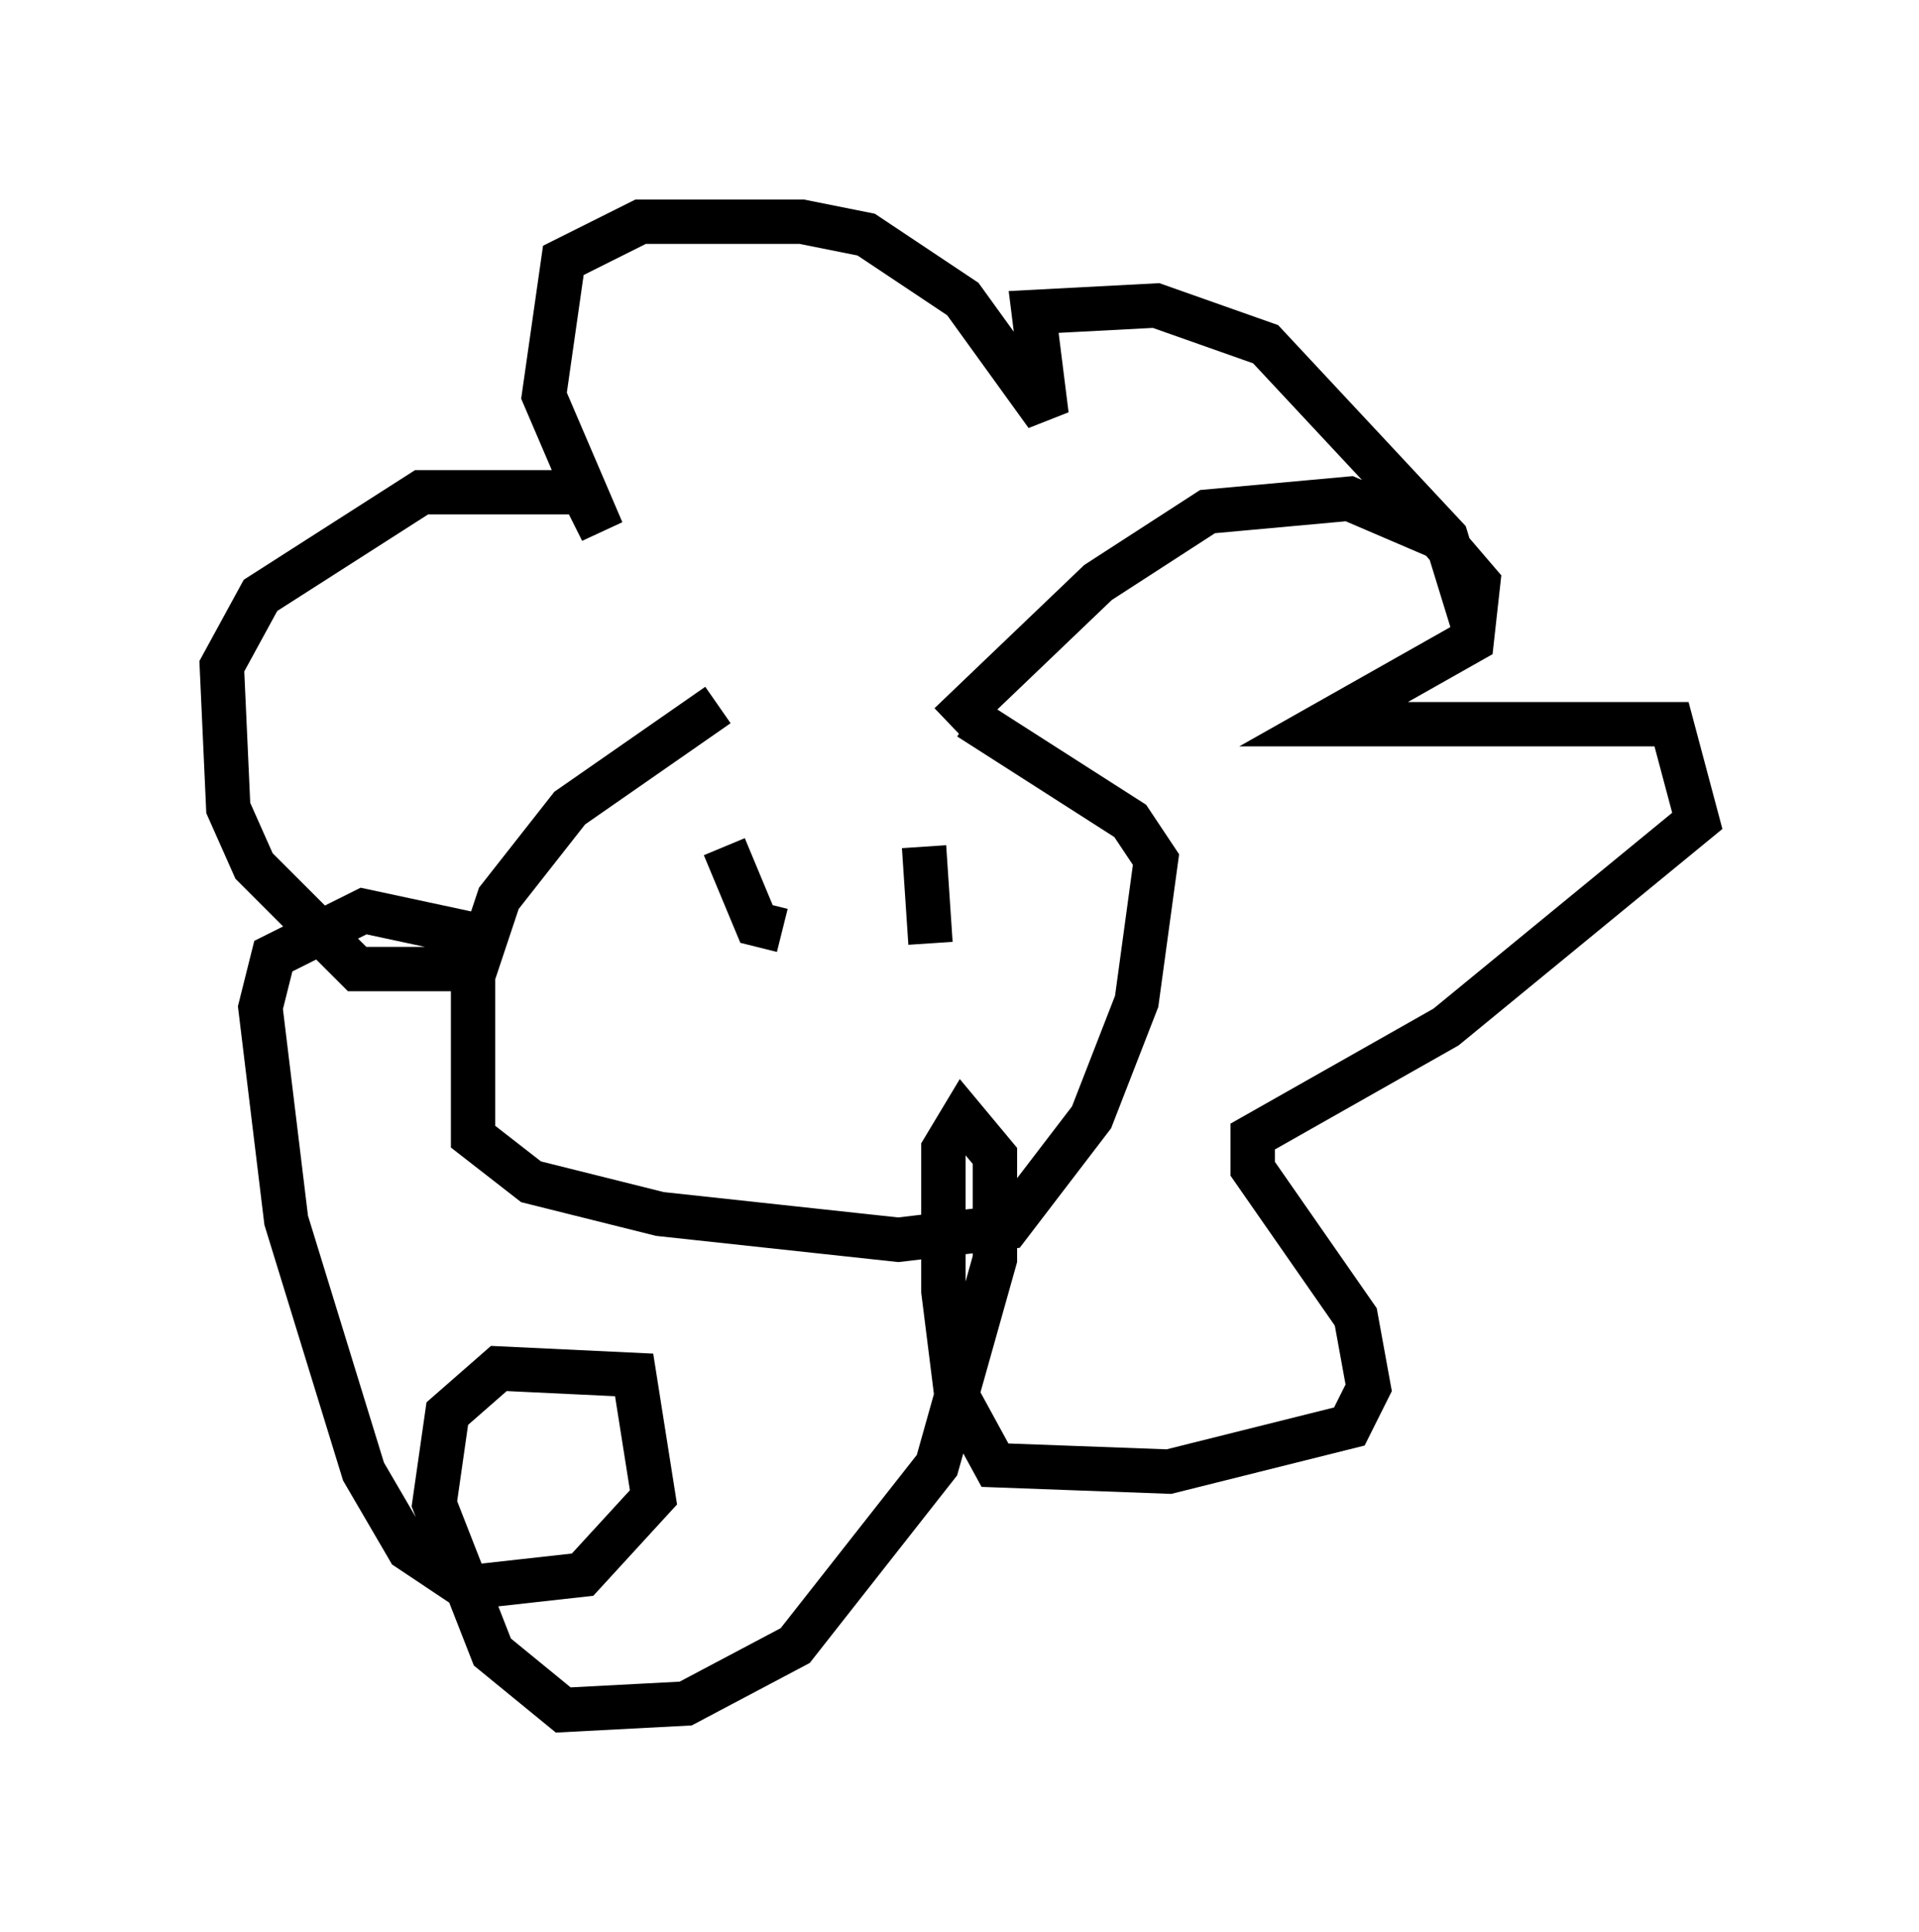 <?xml version="1.0" encoding="utf-8" ?>
<svg baseProfile="full" height="43.553" version="1.1" width="43.262" xmlns="http://www.w3.org/2000/svg" xmlns:ev="http://www.w3.org/2001/xml-events" xmlns:xlink="http://www.w3.org/1999/xlink"><defs /><rect fill="white" height="43.553" width="43.262" x="0" y="0" /><path d="M21.559, 15.458 m-5.374, 0.436 l-3.341, 2.324 -1.598, 2.034 l-0.581, 1.743 0.0, 3.631 l1.307, 1.017 2.905, 0.726 l5.374, 0.581 2.469, -0.291 l1.888, -2.469 1.017, -2.615 l0.436, -3.196 -0.581, -0.872 l-3.631, -2.324 m-5.52, 2.905 l0.726, 1.743 0.581, 0.145 m3.196, -1.888 l0.145, 2.179 m0.436, -4.939 l3.341, -3.196 2.469, -1.598 l3.196, -0.291 2.034, 0.872 l0.872, 1.017 -0.145, 1.307 l-3.341, 1.888 7.844, 0.0 l0.581, 2.179 -5.665, 4.648 l-4.358, 2.469 0.0, 0.726 l2.324, 3.341 0.291, 1.598 l-0.436, 0.872 -4.067, 1.017 l-3.922, -0.145 -0.872, -1.598 l-0.291, -2.324 0.0, -3.196 l0.436, -0.726 0.726, 0.872 l0.0, 2.324 -1.307, 4.648 l-3.196, 4.067 -2.469, 1.307 l-2.76, 0.145 -1.598, -1.307 l-1.307, -3.341 0.291, -2.034 l1.162, -1.017 3.05, 0.145 l0.436, 2.76 -1.598, 1.743 l-2.615, 0.291 -1.307, -0.872 l-1.017, -1.743 -1.743, -5.665 l-0.581, -4.793 0.291, -1.162 l2.034, -1.017 2.034, 0.436 l0.145, 0.872 -2.324, 0.0 l-2.324, -2.324 -0.581, -1.307 l-0.145, -3.196 0.872, -1.598 l3.631, -2.324 3.631, 0.0 l0.436, 0.872 -1.307, -3.05 l0.436, -3.05 1.743, -0.872 l3.631, 0.0 1.453, 0.291 l2.179, 1.453 1.888, 2.615 l-0.291, -2.324 2.76, -0.145 l2.469, 0.872 4.067, 4.358 l0.581, 1.888 " fill="none" stroke="black" stroke-width="1" /></svg>